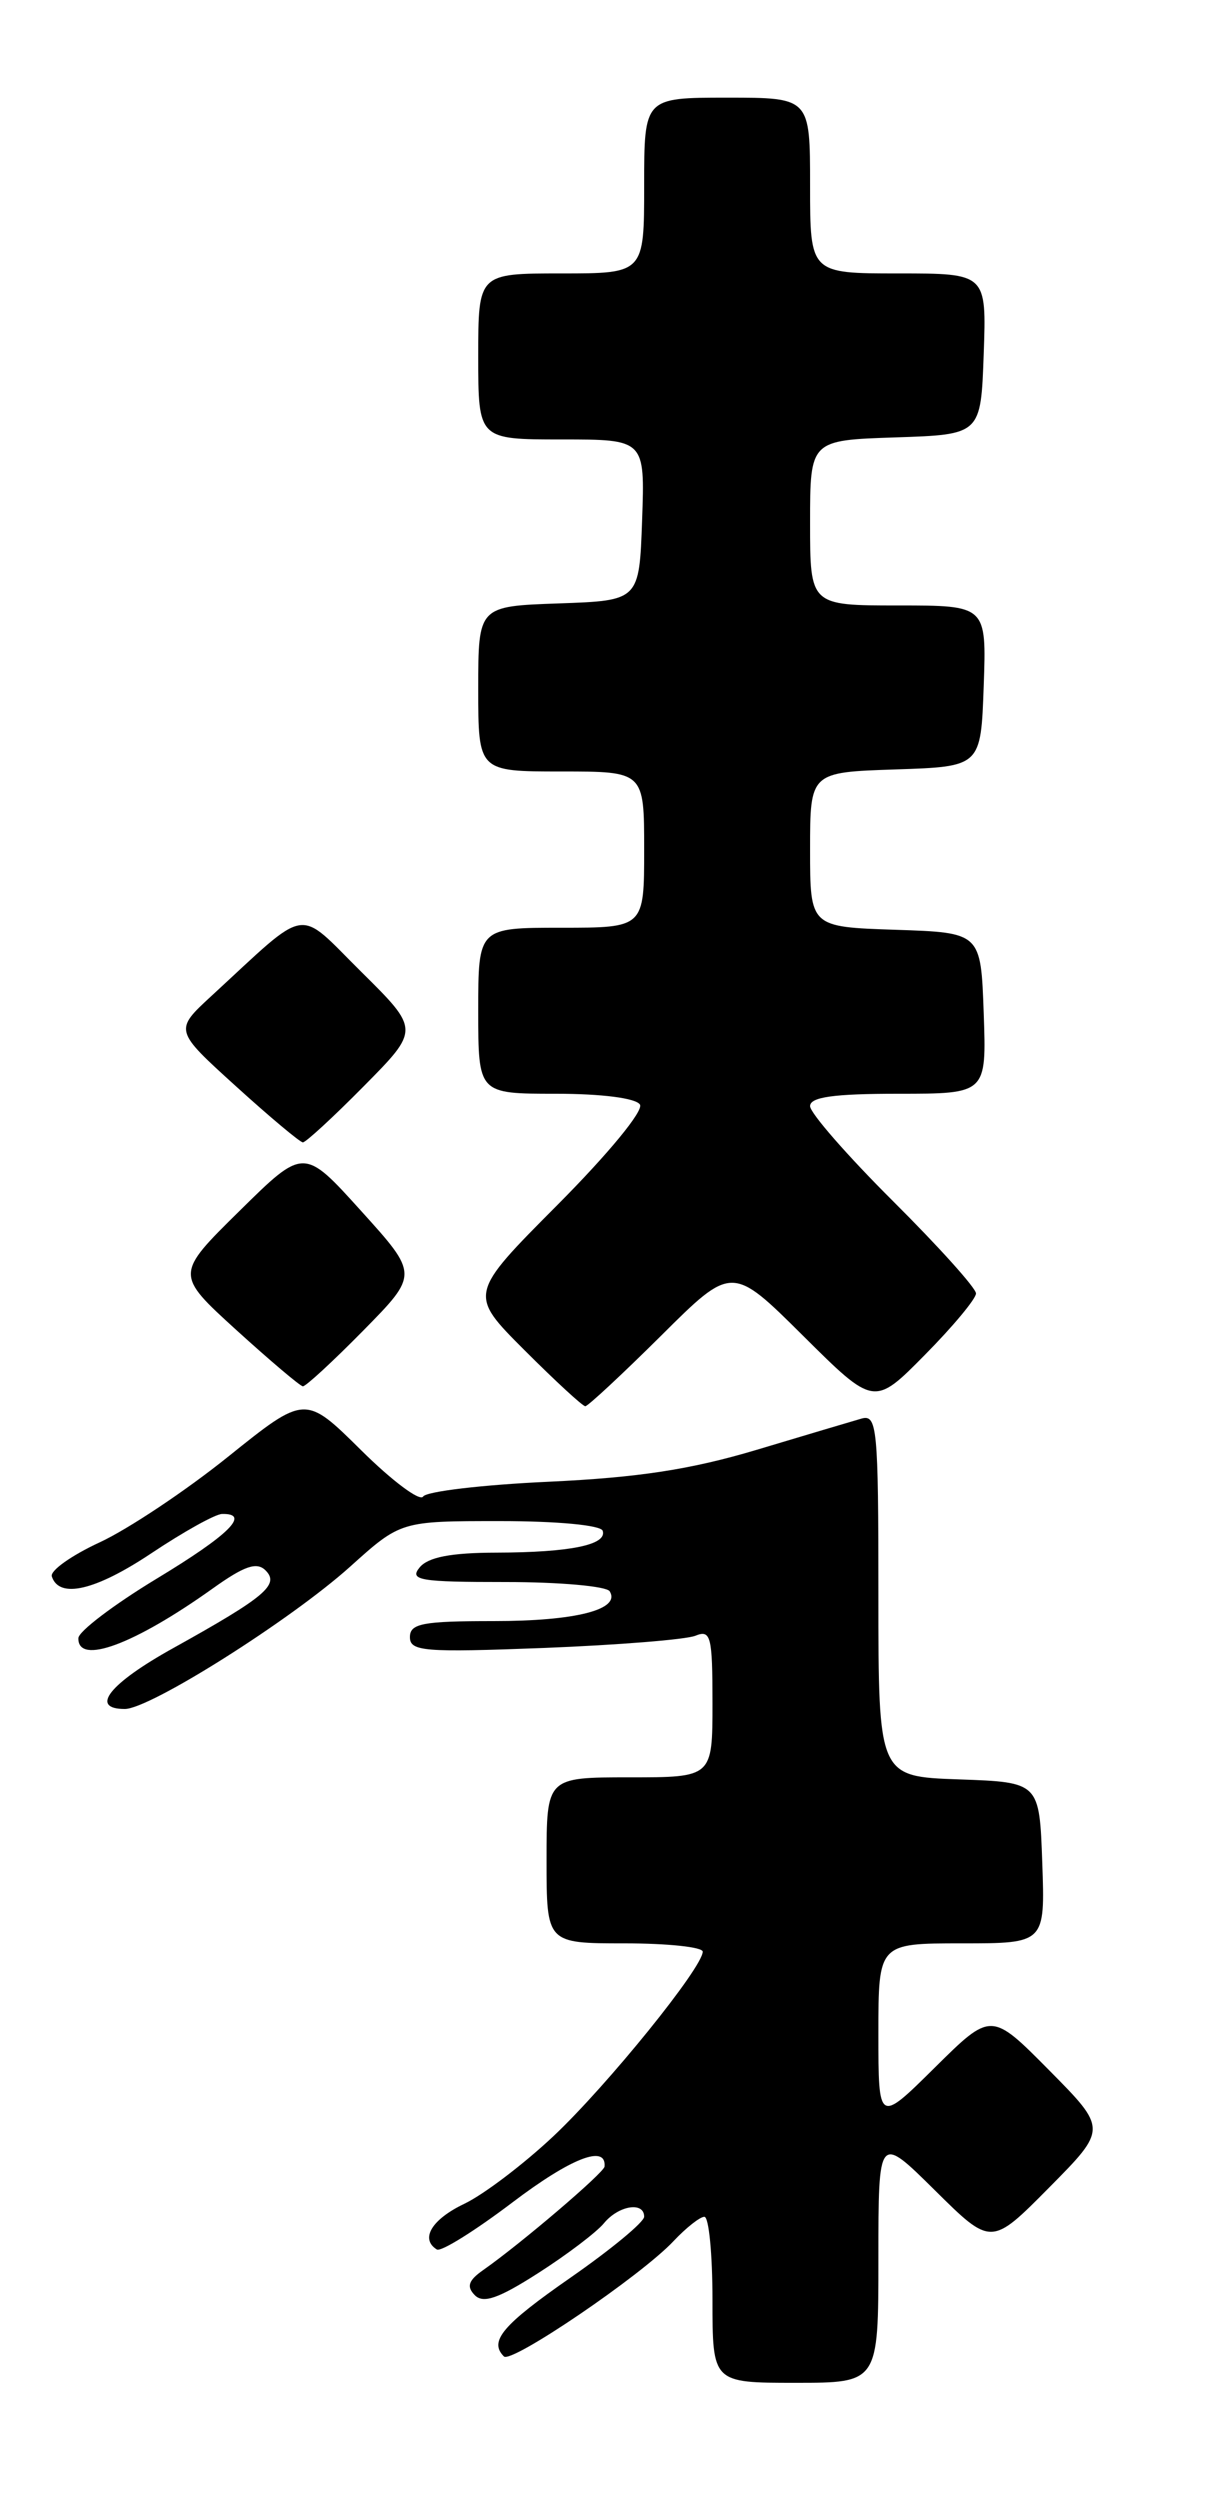 <?xml version="1.0" encoding="UTF-8" standalone="no"?>
<!DOCTYPE svg PUBLIC "-//W3C//DTD SVG 1.1//EN" "http://www.w3.org/Graphics/SVG/1.1/DTD/svg11.dtd" >
<svg xmlns="http://www.w3.org/2000/svg" xmlns:xlink="http://www.w3.org/1999/xlink" version="1.1" viewBox="0 0 125 256">
 <g >
 <path fill="currentColor"
d=" M 90.00 231.28 C 90.00 218.56 90.00 218.56 95.78 224.28 C 101.56 230.00 101.56 230.00 107.50 224.00 C 113.44 218.00 113.44 218.00 107.50 212.00 C 101.56 206.00 101.56 206.00 95.78 211.72 C 90.00 217.44 90.00 217.44 90.00 208.22 C 90.00 199.00 90.00 199.00 98.54 199.00 C 107.08 199.00 107.08 199.00 106.79 190.75 C 106.50 182.50 106.50 182.50 98.25 182.21 C 90.00 181.92 90.00 181.92 90.00 163.34 C 90.00 146.13 89.87 144.80 88.25 145.27 C 87.29 145.55 82.45 146.98 77.50 148.47 C 70.76 150.48 65.41 151.30 56.22 151.73 C 49.46 152.04 43.67 152.72 43.35 153.25 C 43.02 153.77 40.17 151.64 37.01 148.51 C 31.27 142.83 31.27 142.83 23.38 149.16 C 19.04 152.65 13.12 156.59 10.23 157.93 C 7.33 159.27 5.11 160.84 5.31 161.43 C 6.06 163.74 9.77 162.88 15.50 159.06 C 18.80 156.86 22.06 155.04 22.75 155.03 C 25.71 154.96 23.48 157.17 16.03 161.67 C 11.64 164.33 8.04 167.06 8.03 167.75 C 7.97 170.54 13.73 168.41 21.77 162.68 C 25.04 160.34 26.31 159.91 27.21 160.81 C 28.67 162.27 27.17 163.53 17.76 168.76 C 11.21 172.39 9.14 175.00 12.79 175.00 C 15.37 175.00 29.78 165.90 35.87 160.43 C 41.06 155.76 41.06 155.76 51.24 155.76 C 57.09 155.76 61.56 156.18 61.75 156.75 C 62.23 158.19 58.44 158.97 50.87 158.99 C 46.21 159.00 43.87 159.45 43.00 160.50 C 41.91 161.82 42.99 162.00 51.82 162.00 C 57.35 162.00 62.15 162.43 62.47 162.95 C 63.62 164.82 59.00 166.00 50.57 166.00 C 43.29 166.00 42.00 166.25 42.00 167.64 C 42.00 169.11 43.46 169.22 55.75 168.75 C 63.31 168.45 70.29 167.89 71.25 167.50 C 72.83 166.86 73.00 167.54 73.00 174.39 C 73.00 182.00 73.00 182.00 64.50 182.00 C 56.00 182.00 56.00 182.00 56.00 190.50 C 56.00 199.00 56.00 199.00 64.00 199.00 C 68.40 199.00 72.00 199.38 72.00 199.85 C 72.00 201.47 62.24 213.53 56.72 218.73 C 53.67 221.60 49.56 224.72 47.59 225.66 C 44.23 227.26 43.02 229.27 44.76 230.35 C 45.18 230.61 48.66 228.44 52.50 225.53 C 58.52 220.97 62.15 219.56 61.94 221.86 C 61.88 222.49 53.37 229.75 49.50 232.46 C 47.99 233.52 47.78 234.15 48.65 235.03 C 49.52 235.91 51.09 235.36 55.15 232.76 C 58.09 230.88 61.12 228.58 61.87 227.67 C 63.37 225.84 66.00 225.41 66.00 226.99 C 66.00 227.54 62.62 230.33 58.50 233.20 C 51.49 238.07 50.07 239.74 51.63 241.30 C 52.39 242.06 65.70 233.02 69.01 229.49 C 70.30 228.12 71.72 227.00 72.17 227.00 C 72.63 227.00 73.00 230.82 73.00 235.50 C 73.00 244.00 73.00 244.00 81.50 244.00 C 90.00 244.00 90.00 244.00 90.00 231.28 Z  M 67.73 136.78 C 75.00 129.55 75.00 129.55 82.28 136.78 C 89.56 144.01 89.56 144.01 94.78 138.72 C 97.65 135.82 100.00 132.99 100.00 132.45 C 100.00 131.90 96.17 127.65 91.50 123.00 C 86.83 118.35 83.00 113.97 83.00 113.27 C 83.00 112.34 85.39 112.00 92.04 112.00 C 101.08 112.00 101.08 112.00 100.79 103.75 C 100.50 95.50 100.50 95.50 91.75 95.21 C 83.00 94.92 83.00 94.92 83.00 87.00 C 83.00 79.08 83.00 79.08 91.75 78.79 C 100.50 78.50 100.50 78.50 100.79 70.25 C 101.08 62.00 101.08 62.00 92.04 62.00 C 83.00 62.00 83.00 62.00 83.00 53.54 C 83.00 45.08 83.00 45.08 91.75 44.79 C 100.50 44.50 100.50 44.50 100.79 36.25 C 101.08 28.00 101.08 28.00 92.04 28.00 C 83.00 28.00 83.00 28.00 83.00 19.00 C 83.00 10.00 83.00 10.00 74.50 10.00 C 66.00 10.00 66.00 10.00 66.00 19.00 C 66.00 28.00 66.00 28.00 57.50 28.00 C 49.00 28.00 49.00 28.00 49.00 36.50 C 49.00 45.00 49.00 45.00 57.54 45.00 C 66.08 45.00 66.08 45.00 65.79 53.25 C 65.50 61.50 65.50 61.50 57.25 61.79 C 49.00 62.08 49.00 62.08 49.00 70.54 C 49.00 79.00 49.00 79.00 57.50 79.00 C 66.00 79.00 66.00 79.00 66.00 87.00 C 66.00 95.00 66.00 95.00 57.50 95.00 C 49.00 95.00 49.00 95.00 49.00 103.50 C 49.00 112.00 49.00 112.00 56.94 112.00 C 61.66 112.00 65.16 112.45 65.57 113.11 C 65.96 113.74 62.33 118.14 57.13 123.37 C 48.01 132.53 48.01 132.53 53.74 138.26 C 56.90 141.42 59.70 144.00 59.97 144.00 C 60.23 144.00 63.73 140.75 67.73 136.78 Z  M 37.22 136.25 C 42.88 130.50 42.88 130.50 37.00 124.00 C 31.13 117.50 31.13 117.50 24.54 124.00 C 17.95 130.49 17.95 130.49 24.22 136.20 C 27.68 139.34 30.74 141.93 31.03 141.96 C 31.32 141.98 34.11 139.41 37.22 136.25 Z  M 37.28 111.22 C 43.00 105.44 43.00 105.44 37.02 99.52 C 30.31 92.88 31.83 92.63 21.67 101.98 C 17.85 105.50 17.85 105.50 24.17 111.23 C 27.65 114.39 30.74 116.97 31.03 116.98 C 31.32 116.99 34.14 114.40 37.28 111.22 Z "/>
</g>
</svg>